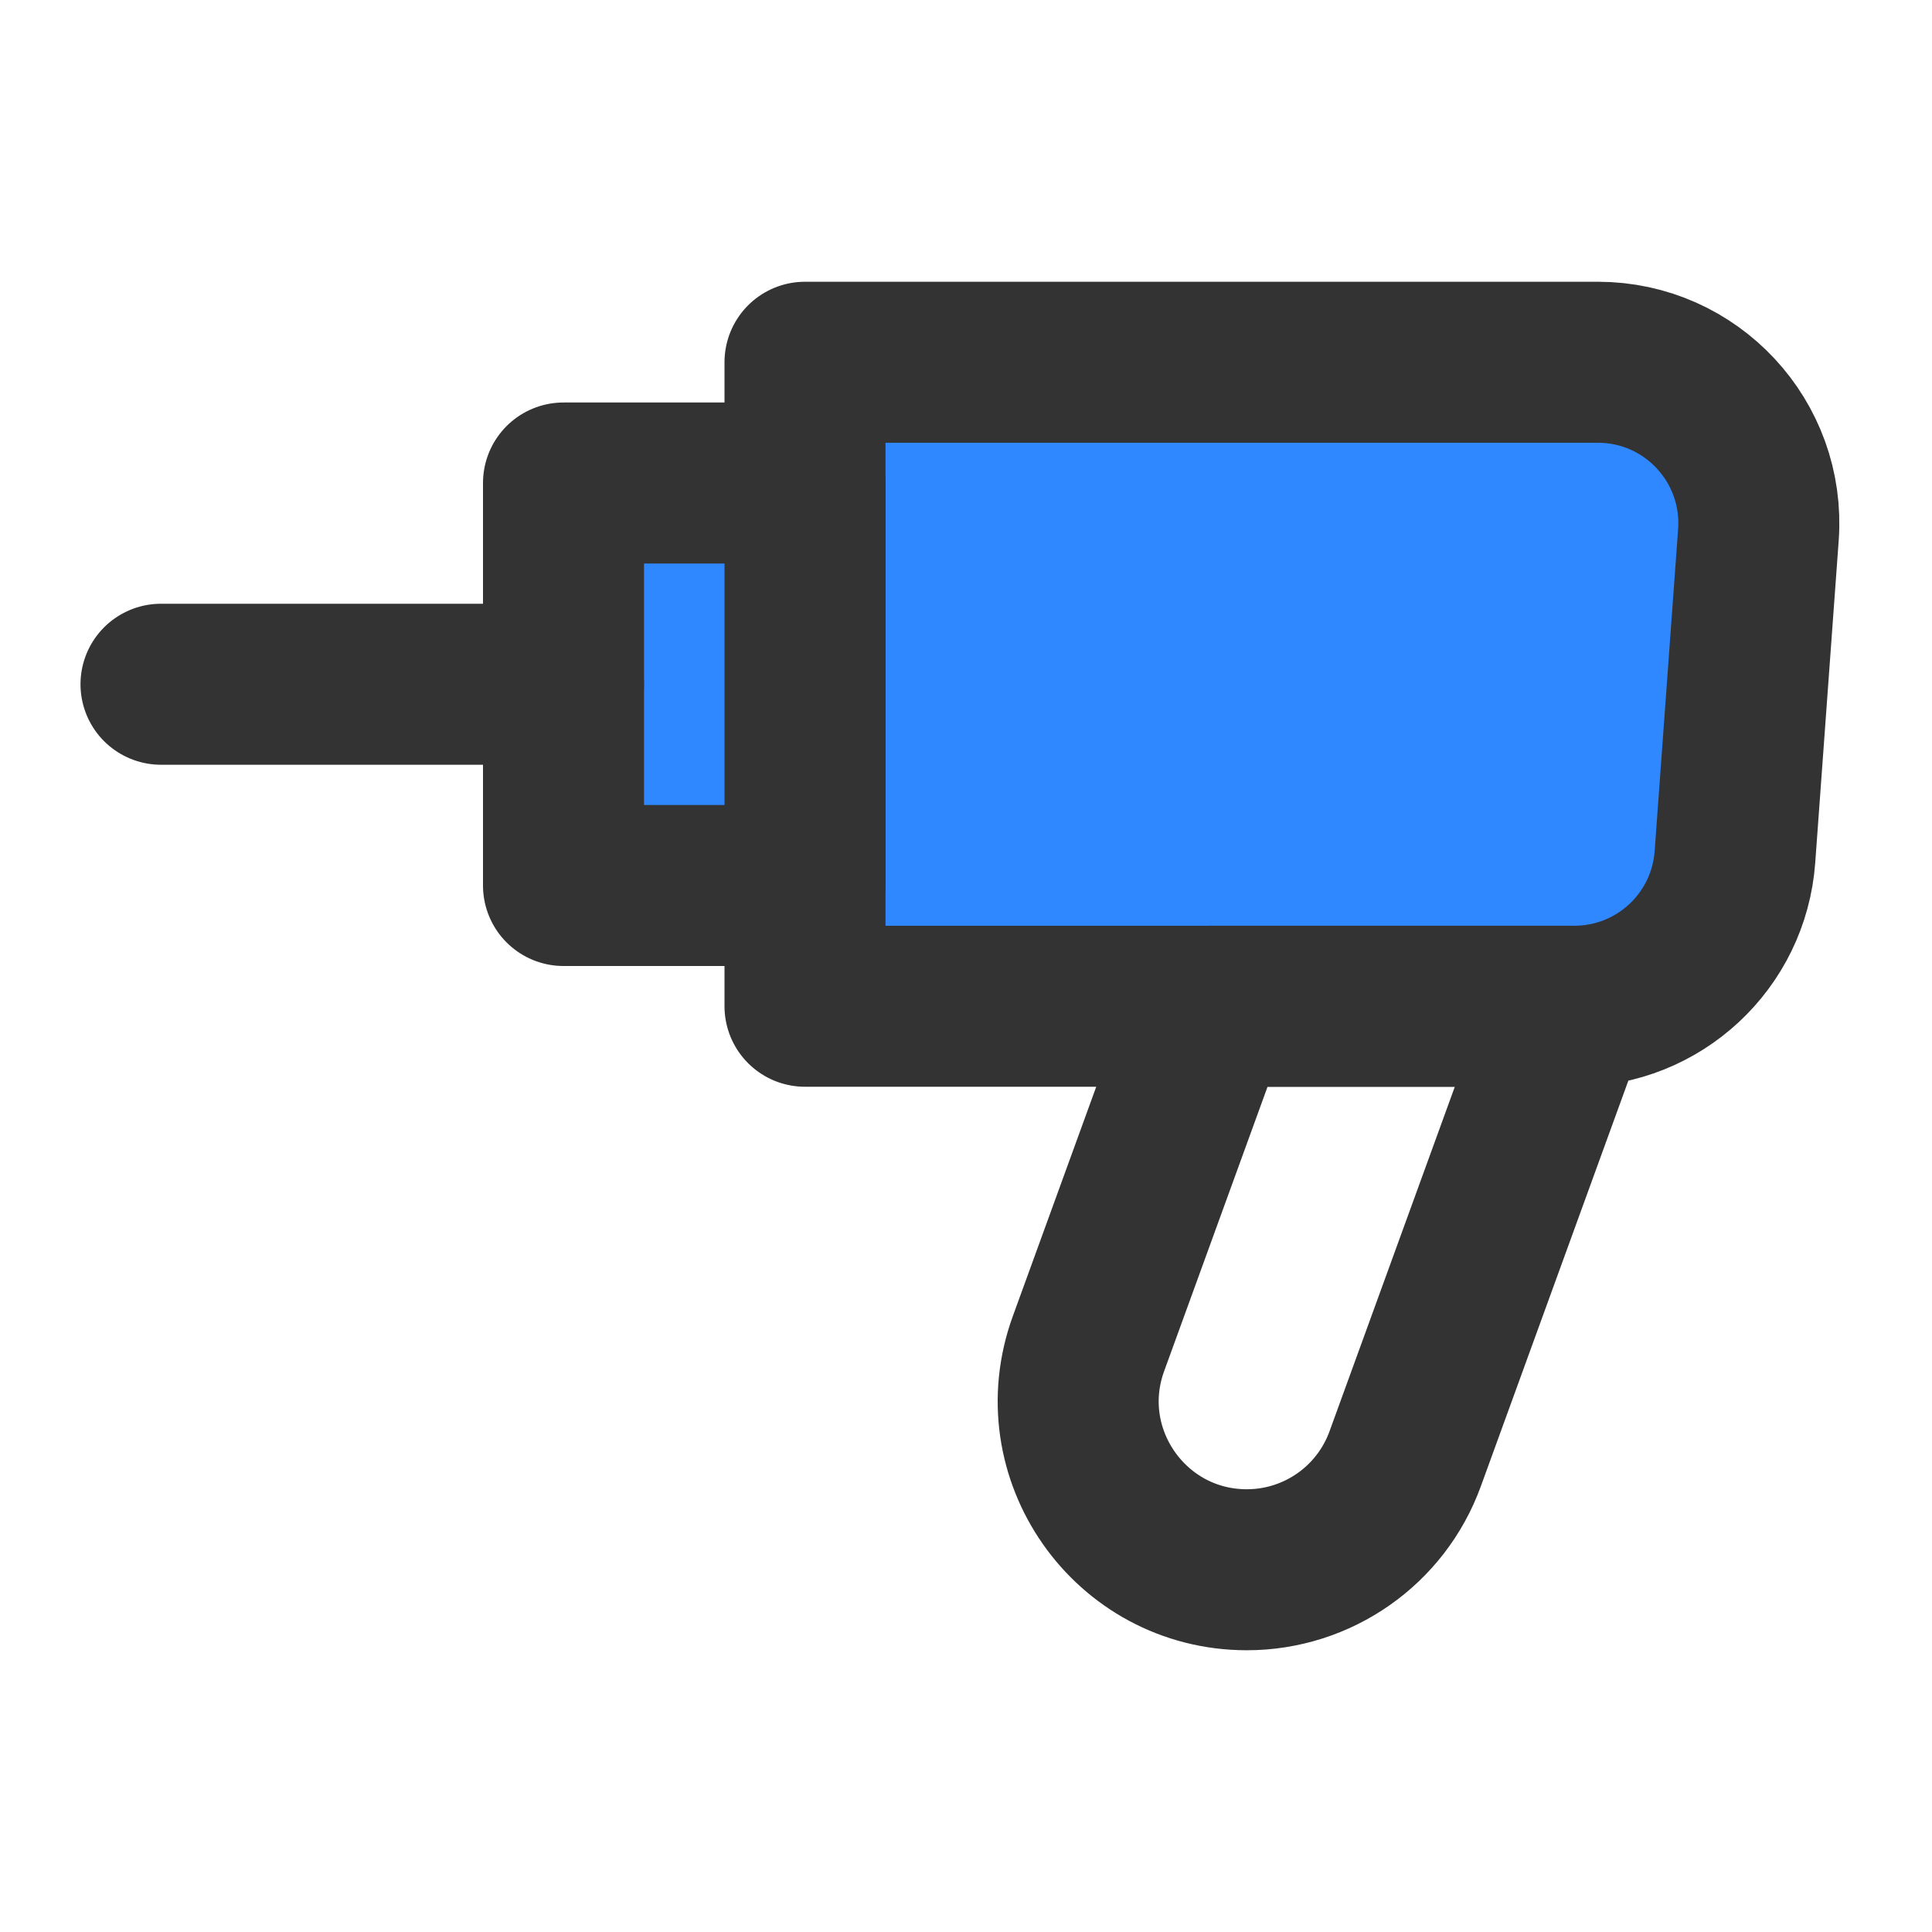 <?xml version="1.0" encoding="UTF-8"?><svg width="24" height="24" viewBox="0 0 48 48" fill="none" xmlns="http://www.w3.org/2000/svg"><path d="M20 9H39.698C42.021 9 43.856 10.973 43.687 13.291L43.104 21.291C42.951 23.382 41.211 25 39.114 25H20V9Z" fill="#2F88FF" stroke="#333" stroke-width="4" stroke-linejoin="round"/><path d="M30.091 25H39L34.911 36.244C34.31 37.899 32.737 39 30.977 39V39C28.072 39 26.05 36.113 27.043 33.383L30.091 25Z" stroke="#333" stroke-width="4" stroke-linejoin="round"/><rect x="14" y="12" width="6" height="10" fill="#2F88FF" stroke="#333" stroke-width="4" stroke-linejoin="round"/><path d="M14 17H4" stroke="#333" stroke-width="4" stroke-linecap="round" stroke-linejoin="round"/></svg>
